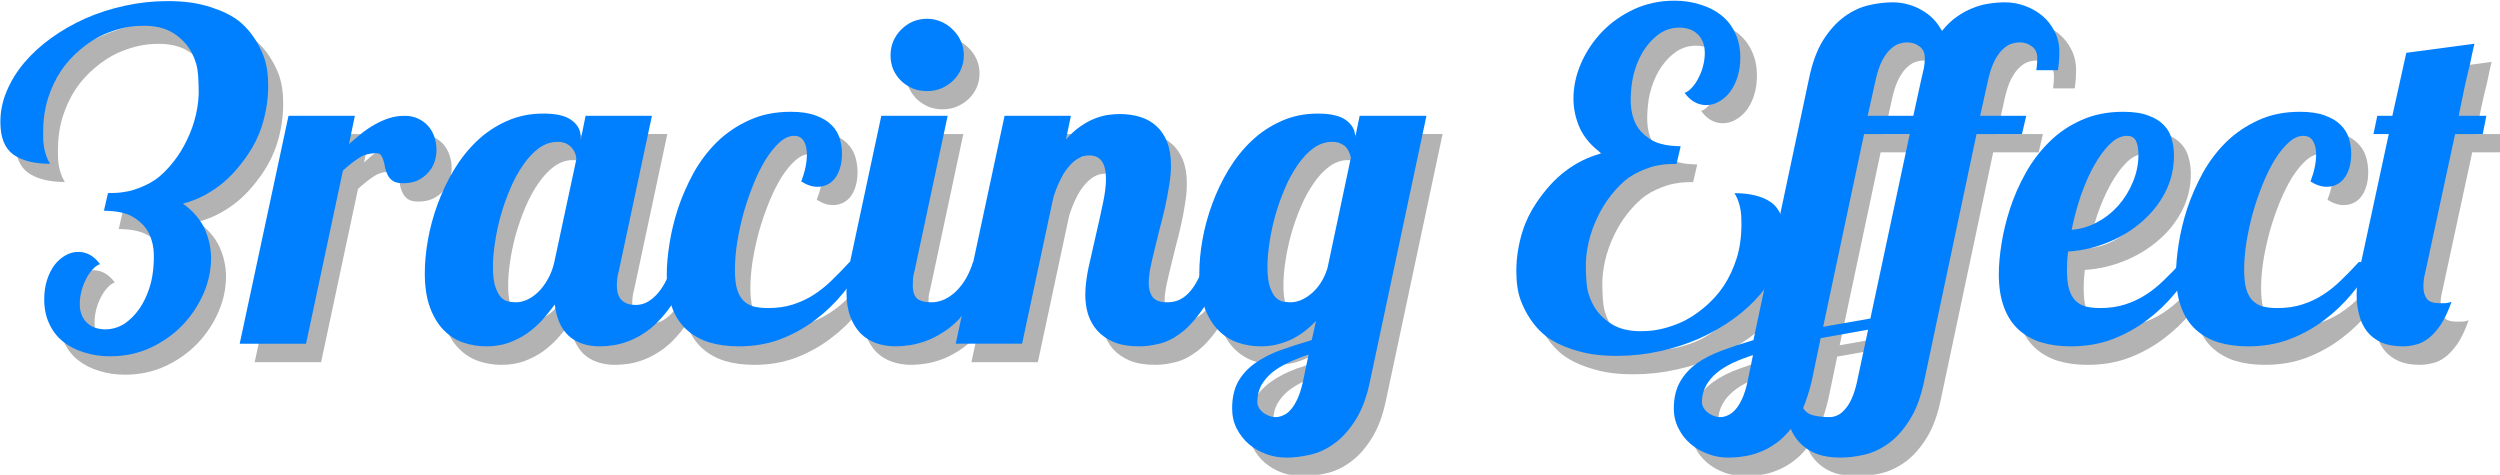 <?xml version="1.0" encoding="UTF-8" standalone="no"?>
<!-- Created with Inkscape (http://www.inkscape.org/) -->

<svg
   xmlns:dc="http://purl.org/dc/elements/1.1/"
   xmlns:cc="http://creativecommons.org/ns#"
   xmlns:rdf="http://www.w3.org/1999/02/22-rdf-syntax-ns#"
   xmlns:svg="http://www.w3.org/2000/svg"
   xmlns="http://www.w3.org/2000/svg"
   xmlns:sodipodi="http://sodipodi.sourceforge.net/DTD/sodipodi-0.dtd"
   xmlns:inkscape="http://www.inkscape.org/namespaces/inkscape"
   width="179"
   height="34"
   viewBox="0 0 179 34"
   id="svg2"
   version="1.1"
   inkscape:version="0.91 r13725"
   sodipodi:docname="BracingEffect Title.svg"
   inkscape:export-filename="/Users/ratface/Sites/bracingeffect.github.io/images/bracingeffect-logo.png"
   inkscape:export-xdpi="90"
   inkscape:export-ydpi="90">
  <sodipodi:namedview
     id="base"
     pagecolor="#c4c4c4"
     bordercolor="#666666"
     borderopacity="1.0"
     inkscape:pageopacity="0"
     inkscape:pageshadow="2"
     inkscape:zoom="4.0000001"
     inkscape:cx="87.567029"
     inkscape:cy="18.421493"
     inkscape:document-units="px"
     inkscape:current-layer="g4549"
     showgrid="false"
     units="px"
     showguides="true"
     inkscape:guide-bbox="true"
     inkscape:window-width="1440"
     inkscape:window-height="851"
     inkscape:window-x="0"
     inkscape:window-y="1"
     inkscape:window-maximized="1"
     objecttolerance="5"
     guidetolerance="5"
     inkscape:snap-bbox="true"
     inkscape:object-paths="true"
     inkscape:snap-intersection-paths="false"
     inkscape:object-nodes="true"
     inkscape:snap-smooth-nodes="true"
     inkscape:snap-midpoints="false"
     inkscape:snap-object-midpoints="true"
     inkscape:snap-center="true"
     inkscape:snap-bbox-midpoints="true"
     inkscape:snap-bbox-edge-midpoints="false"
     inkscape:bbox-nodes="true"
     inkscape:bbox-paths="false"
     inkscape:snap-nodes="true" />
  <defs
     id="defs4">
    <inkscape:path-effect
       crossing_points_vector="102.127 | -34.32 | 0 | 0 | 1 | 2 | 2.718 | 5.19 | 1 | 101.767 | -32.828 | 0 | 0 | 0 | 5 | 2.524 | 21.693 | 1 | 100.727 | -33.379 | 0 | 0 | 3 | 6 | 5.301 | 24.342 | 1 | 100.004 | -31.618 | 0 | 0 | 4 | 7 | 21.531 | 24.492 | 1 | 122.547 | -40.06 | 0 | 0 | 8 | 11 | 27.328 | 31.643 | 1 | 121.85 | -41.438 | 0 | 0 | 9 | 12 | 27.586 | 35.553 | 1 | 121.507 | -39.618 | 0 | 0 | 10 | 15 | 31.576 | 38.805 | 1 | 120.775 | -40.907 | 0 | 0 | 13 | 14 | 35.664 | 38.531 | 1"
       switcher_size="15"
       add_other_stroke_width="true"
       add_stroke_width="true"
       prop_to_stroke_width="true"
       interruption_width="3"
       is_visible="true"
       id="path-effect4419"
       effect="knot" />
  </defs>
  <g
     transform="translate(0,-96)"
     style="display:inline;opacity:1"
     inkscape:label="Title"
     id="layer7"
     inkscape:groupmode="layer">
    <g
       id="g4549">
      <g
         id="g4286"
         transform="matrix(1.063,0,0,1.063,-0.813,-8.125)">
        <g
           transform="matrix(5.201,0,1.709,5.201,1078.6,1090.764)"
           id="g4224"
           style="fill:#ffff00">
          <g
             id="g4226"
             style="font-style:normal;font-variant:normal;font-weight:normal;font-stretch:normal;font-size:62.5px;line-height:90%;font-family:'Loki Cola';-inkscape-font-specification:'Loki Cola';text-align:start;writing-mode:lr-tb;text-anchor:start;opacity:1;fill:#ffff00;fill-opacity:1;fill-rule:nonzero;stroke:none;stroke-width:9;stroke-linecap:round;stroke-linejoin:miter;stroke-miterlimit:4;stroke-dasharray:none;stroke-dashoffset:0;stroke-opacity:1"
             transform="translate(0.694,-196.336)" />
          <g
             transform="matrix(-0.734,1.129,0.634,1.039,154.71,-256.621)"
             style="font-style:normal;font-variant:normal;font-weight:normal;font-stretch:normal;font-size:62.5px;line-height:90%;font-family:'Loki Cola';-inkscape-font-specification:'Loki Cola';text-align:start;writing-mode:lr-tb;text-anchor:start;opacity:1;fill:#ffff00;fill-opacity:1;fill-rule:nonzero;stroke:none;stroke-width:9;stroke-linecap:round;stroke-linejoin:miter;stroke-miterlimit:4;stroke-dasharray:none;stroke-dashoffset:0;stroke-opacity:1"
             id="g4228" />
        </g>
        <g
           transform="matrix(-1.49,0,0,-1.49,231.609,-277.999)"
           id="g4381">
          <g
             id="g4383"
             style="font-style:normal;font-variant:normal;font-weight:normal;font-stretch:normal;font-size:62.5px;line-height:90%;font-family:'Loki Cola';-inkscape-font-specification:'Loki Cola';text-align:start;writing-mode:lr-tb;text-anchor:start;opacity:1;fill:#ffffff;fill-opacity:1;fill-rule:nonzero;stroke:none;stroke-width:9;stroke-linecap:round;stroke-linejoin:miter;stroke-miterlimit:4;stroke-dasharray:none;stroke-dashoffset:0;stroke-opacity:1"
             transform="translate(0.694,-196.336)" />
          <g
             transform="matrix(-0.734,1.129,0.634,1.039,154.71,-256.621)"
             style="font-style:normal;font-variant:normal;font-weight:normal;font-stretch:normal;font-size:62.5px;line-height:90%;font-family:'Loki Cola';-inkscape-font-specification:'Loki Cola';text-align:start;writing-mode:lr-tb;text-anchor:start;opacity:1;fill:#ffffff;fill-opacity:1;fill-rule:nonzero;stroke:none;stroke-width:9;stroke-linecap:round;stroke-linejoin:miter;stroke-miterlimit:4;stroke-dasharray:none;stroke-dashoffset:0;stroke-opacity:1"
             id="g4387">
            <path
               inkscape:original-d="m 121.25698,-38.079387 c -1.40045,4.006677 -5.50377,7.194154 -8.94906,8.417792 c -3.48012,1.23601 -7.32285,2.130248 -9.15233,0.159004 c -1.69498,-1.826325 -2.23952,-4.137205 0.64764,-7.304024 c 0.9118,-1.000117 1.83447,-1.615451 1.94538,-1.49531 c 0.21311,0.230842 -0.46796,1.08835 -1.37136,2.020527 c -3.75779,3.877484 -8.793054,5.431148 -11.613336,5.723851 c -2.452589,0.254542 -4.557353,-0.43639 -5.925067,-2.062107 c -1.682534,-1.999923 -0.104749,-6.15396 2.014306,-9.253333 c 4.59854,-6.725919 11.148277,-11.999811 17.527307,-14.771321 c 4.7877,-2.080121 9.7866,-3.688134 13.88844,-3.02468 c 1.47352,0.238335 3.11592,1.452054 1.93489,3.753728 c -1.7568,3.423783 -5.2801,5.465075 -8.17524,6.83314 c -5.86861,2.773141 -11.41623,2.592241 -15.72947,0.5265 c -1.073341,-0.514056 1.106419,1.960219 1.6701,2.265636 c 5.26945,2.85513 14.76879,-0.04086 21.06342,-6.882246 c 1.60553,-1.744993 2.63985,-4.074016 2.05012,-5.708093 c -1.15098,-3.189261 -4.95908,-3.311036 -8.44143,-2.616656 c -4.89905,0.97687 -10.23619,3.710147 -15.040074,7.589007 c -4.252639,3.433762 -8.304284,7.638318 -11.585928,12.28244 c -2.708958,3.833668 -4.617159,8.816327 -3.01874,11.728312 c 1.651397,3.008499 5.967799,2.395657 9.774065,0.926329 c 2.732041,-1.054645 6.914317,-3.203973 10.215277,-6.702999 c 1.283,-1.359978 2.69373,-3.187539 2.045,-3.874052 c -0.40999,-0.43387 -1.94287,0.634349 -3.25902,2.011564 c -3.817943,3.995076 -5.323012,8.40707 -2.94592,10.911884 c 1.05128,1.107758 2.74689,1.47887 4.52966,1.246431 c 5.54926,-0.723517 12.61959,-5.269306 16.23764,-11.623978 c 2.27303,-3.992299 0.12996,-5.034307 -2.40201,-5.393401 c -0.95568,-0.135537 -1.94062,-0.101111 -2.89442,0.05221 c -0.67323,0.10822 -1.97211,0.611292 -2.82743,1.251621 c -0.85532,0.640328 -1.35692,1.550476 -0.15356,2.030589 c 3.90976,1.559901 9.91184,-0.445938 14.57694,-4.447479 c 2.74999,-2.358834 5.72523,-5.181821 6.23225,-9.016373 c 0.26686,-2.018238 -0.33585,-0.162197 -0.89271,0.697482 c -1.39664,2.156152 -3.07332,4.150681 -4.98781,5.870104 c -4.15177,3.72874 -8.08767,5.540473 -10.06254,5.981805 c -1.20235,0.268692 -5.14458,0.669674 -3.37837,-0.824304 c 0.32445,-0.274443 1.42941,-0.602753 2.64523,-0.670893 c 2.30531,-0.129199 4.90565,0.251395 3.80816,3.391293 z"
               inkscape:path-effect="#path-effect4419"
               sodipodi:nodetypes="ssssssssssssssssssssssssssssssssssssssss"
               inkscape:connector-curvature="0"
               id="path4389"
               d=""
               style="font-style:normal;font-variant:normal;font-weight:normal;font-stretch:normal;font-family:'Pinyon Script';-inkscape-font-specification:'Pinyon Script'" />
          </g>
        </g>
        <g
           transform="matrix(5.201,0,1.662,5.201,253.303,660.477)"
           id="g4192">
          <g
             id="g4194"
             style="font-style:normal;font-variant:normal;font-weight:normal;font-stretch:normal;font-size:62.5px;line-height:90%;font-family:'Loki Cola';-inkscape-font-specification:'Loki Cola';text-align:start;writing-mode:lr-tb;text-anchor:start;opacity:1;fill:#ffffff;fill-opacity:1;fill-rule:nonzero;stroke:none;stroke-width:9;stroke-linecap:round;stroke-linejoin:miter;stroke-miterlimit:4;stroke-dasharray:none;stroke-dashoffset:0;stroke-opacity:1"
             transform="translate(0.694,-196.336)" />
          <g
             transform="matrix(-0.734,1.129,0.634,1.039,154.71,-256.621)"
             style="font-style:normal;font-variant:normal;font-weight:normal;font-stretch:normal;font-size:62.5px;line-height:90%;font-family:'Loki Cola';-inkscape-font-specification:'Loki Cola';text-align:start;writing-mode:lr-tb;text-anchor:start;opacity:1;fill:#ffffff;fill-opacity:1;fill-rule:nonzero;stroke:none;stroke-width:9;stroke-linecap:round;stroke-linejoin:miter;stroke-miterlimit:4;stroke-dasharray:none;stroke-dashoffset:0;stroke-opacity:1"
             id="g4196" />
        </g>
        <g
           transform="matrix(5.038,0,1.655,5.038,1047.874,1060.74)"
           id="g4564"
           style="fill:#000000;fill-opacity:0.502">
          <g
             id="g4566"
             style="font-style:normal;font-variant:normal;font-weight:normal;font-stretch:normal;font-size:62.5px;line-height:90%;font-family:'Loki Cola';-inkscape-font-specification:'Loki Cola';text-align:start;writing-mode:lr-tb;text-anchor:start;opacity:1;fill:#000000;fill-opacity:0.502;fill-rule:nonzero;stroke:none;stroke-width:9;stroke-linecap:round;stroke-linejoin:miter;stroke-miterlimit:4;stroke-dasharray:none;stroke-dashoffset:0;stroke-opacity:1"
             transform="translate(0.694,-196.336)" />
          <g
             transform="matrix(-0.734,1.129,0.634,1.039,154.71,-256.621)"
             style="font-style:normal;font-variant:normal;font-weight:normal;font-stretch:normal;font-size:62.5px;line-height:90%;font-family:'Loki Cola';-inkscape-font-specification:'Loki Cola';text-align:start;writing-mode:lr-tb;text-anchor:start;opacity:1;fill:#000000;fill-opacity:0.502;fill-rule:nonzero;stroke:none;stroke-width:9;stroke-linecap:round;stroke-linejoin:miter;stroke-miterlimit:4;stroke-dasharray:none;stroke-dashoffset:0;stroke-opacity:1"
             id="g4568" />
        </g>
        <g
           transform="matrix(-1.443,0,0,-1.443,227.351,-265.249)"
           id="g4570"
           style="fill:#000000;fill-opacity:0.502">
          <g
             id="g4572"
             style="font-style:normal;font-variant:normal;font-weight:normal;font-stretch:normal;font-size:62.5px;line-height:90%;font-family:'Loki Cola';-inkscape-font-specification:'Loki Cola';text-align:start;writing-mode:lr-tb;text-anchor:start;opacity:1;fill:#000000;fill-opacity:0.502;fill-rule:nonzero;stroke:none;stroke-width:9;stroke-linecap:round;stroke-linejoin:miter;stroke-miterlimit:4;stroke-dasharray:none;stroke-dashoffset:0;stroke-opacity:1"
             transform="translate(0.694,-196.336)" />
          <g
             transform="matrix(-0.734,1.129,0.634,1.039,154.71,-256.621)"
             style="font-style:normal;font-variant:normal;font-weight:normal;font-stretch:normal;font-size:62.5px;line-height:90%;font-family:'Loki Cola';-inkscape-font-specification:'Loki Cola';text-align:start;writing-mode:lr-tb;text-anchor:start;opacity:1;fill:#000000;fill-opacity:0.502;fill-rule:nonzero;stroke:none;stroke-width:9;stroke-linecap:round;stroke-linejoin:miter;stroke-miterlimit:4;stroke-dasharray:none;stroke-dashoffset:0;stroke-opacity:1"
             id="g4574">
            <path
               inkscape:original-d="m 121.25698,-38.079387 c -1.40045,4.006677 -5.50377,7.194154 -8.94906,8.417792 c -3.48012,1.23601 -7.32285,2.130248 -9.15233,0.159004 c -1.69498,-1.826325 -2.23952,-4.137205 0.64764,-7.304024 c 0.9118,-1.000117 1.83447,-1.615451 1.94538,-1.49531 c 0.21311,0.230842 -0.46796,1.08835 -1.37136,2.020527 c -3.75779,3.877484 -8.793054,5.431148 -11.613336,5.723851 c -2.452589,0.254542 -4.557353,-0.43639 -5.925067,-2.062107 c -1.682534,-1.999923 -0.104749,-6.15396 2.014306,-9.253333 c 4.59854,-6.725919 11.148277,-11.999811 17.527307,-14.771321 c 4.7877,-2.080121 9.7866,-3.688134 13.88844,-3.02468 c 1.47352,0.238335 3.11592,1.452054 1.93489,3.753728 c -1.7568,3.423783 -5.2801,5.465075 -8.17524,6.83314 c -5.86861,2.773141 -11.41623,2.592241 -15.72947,0.5265 c -1.073341,-0.514056 1.106419,1.960219 1.6701,2.265636 c 5.26945,2.85513 14.76879,-0.04086 21.06342,-6.882246 c 1.60553,-1.744993 2.63985,-4.074016 2.05012,-5.708093 c -1.15098,-3.189261 -4.95908,-3.311036 -8.44143,-2.616656 c -4.89905,0.97687 -10.23619,3.710147 -15.040074,7.589007 c -4.252639,3.433762 -8.304284,7.638318 -11.585928,12.28244 c -2.708958,3.833668 -4.617159,8.816327 -3.01874,11.728312 c 1.651397,3.008499 5.967799,2.395657 9.774065,0.926329 c 2.732041,-1.054645 6.914317,-3.203973 10.215277,-6.702999 c 1.283,-1.359978 2.69373,-3.187539 2.045,-3.874052 c -0.40999,-0.43387 -1.94287,0.634349 -3.25902,2.011564 c -3.817943,3.995076 -5.323012,8.40707 -2.94592,10.911884 c 1.05128,1.107758 2.74689,1.47887 4.52966,1.246431 c 5.54926,-0.723517 12.61959,-5.269306 16.23764,-11.623978 c 2.27303,-3.992299 0.12996,-5.034307 -2.40201,-5.393401 c -0.95568,-0.135537 -1.94062,-0.101111 -2.89442,0.05221 c -0.67323,0.10822 -1.97211,0.611292 -2.82743,1.251621 c -0.85532,0.640328 -1.35692,1.550476 -0.15356,2.030589 c 3.90976,1.559901 9.91184,-0.445938 14.57694,-4.447479 c 2.74999,-2.358834 5.72523,-5.181821 6.23225,-9.016373 c 0.26686,-2.018238 -0.33585,-0.162197 -0.89271,0.697482 c -1.39664,2.156152 -3.07332,4.150681 -4.98781,5.870104 c -4.15177,3.72874 -8.08767,5.540473 -10.06254,5.981805 c -1.20235,0.268692 -5.14458,0.669674 -3.37837,-0.824304 c 0.32445,-0.274443 1.42941,-0.602753 2.64523,-0.670893 c 2.30531,-0.129199 4.90565,0.251395 3.80816,3.391293 z"
               inkscape:path-effect="#path-effect4419"
               sodipodi:nodetypes="ssssssssssssssssssssssssssssssssssssssss"
               inkscape:connector-curvature="0"
               id="path4576"
               d=""
               style="font-style:normal;font-variant:normal;font-weight:normal;font-stretch:normal;font-family:'Pinyon Script';-inkscape-font-specification:'Pinyon Script';fill:#000000;fill-opacity:0.502" />
          </g>
        </g>
        <g
           transform="matrix(5.038,0,1.61,5.038,248.367,643.899)"
           id="g4578"
           style="fill:#000000;fill-opacity:0.502">
          <g
             id="g4580"
             style="font-style:normal;font-variant:normal;font-weight:normal;font-stretch:normal;font-size:62.5px;line-height:90%;font-family:'Loki Cola';-inkscape-font-specification:'Loki Cola';text-align:start;writing-mode:lr-tb;text-anchor:start;opacity:1;fill:#000000;fill-opacity:0.502;fill-rule:nonzero;stroke:none;stroke-width:9;stroke-linecap:round;stroke-linejoin:miter;stroke-miterlimit:4;stroke-dasharray:none;stroke-dashoffset:0;stroke-opacity:1"
             transform="translate(0.694,-196.336)" />
          <g
             transform="matrix(-0.734,1.129,0.634,1.039,154.71,-256.621)"
             style="font-style:normal;font-variant:normal;font-weight:normal;font-stretch:normal;font-size:62.5px;line-height:90%;font-family:'Loki Cola';-inkscape-font-specification:'Loki Cola';text-align:start;writing-mode:lr-tb;text-anchor:start;opacity:1;fill:#000000;fill-opacity:0.502;fill-rule:nonzero;stroke:none;stroke-width:9;stroke-linecap:round;stroke-linejoin:miter;stroke-miterlimit:4;stroke-dasharray:none;stroke-dashoffset:0;stroke-opacity:1"
             id="g4582" />
        </g>
        <g
           transform="matrix(5.038,0,1.655,5.038,1044.894,1057.76)"
           id="g4521"
           style="fill:#ffffff">
          <g
             id="g4524"
             style="font-style:normal;font-variant:normal;font-weight:normal;font-stretch:normal;font-size:62.5px;line-height:90%;font-family:'Loki Cola';-inkscape-font-specification:'Loki Cola';text-align:start;writing-mode:lr-tb;text-anchor:start;opacity:1;fill:#ffffff;fill-opacity:1;fill-rule:nonzero;stroke:none;stroke-width:9;stroke-linecap:round;stroke-linejoin:miter;stroke-miterlimit:4;stroke-dasharray:none;stroke-dashoffset:0;stroke-opacity:1"
             transform="translate(0.694,-196.336)" />
          <g
             transform="matrix(-0.734,1.129,0.634,1.039,154.71,-256.621)"
             style="font-style:normal;font-variant:normal;font-weight:normal;font-stretch:normal;font-size:62.5px;line-height:90%;font-family:'Loki Cola';-inkscape-font-specification:'Loki Cola';text-align:start;writing-mode:lr-tb;text-anchor:start;opacity:1;fill:#ffffff;fill-opacity:1;fill-rule:nonzero;stroke:none;stroke-width:9;stroke-linecap:round;stroke-linejoin:miter;stroke-miterlimit:4;stroke-dasharray:none;stroke-dashoffset:0;stroke-opacity:1"
             id="g4526" />
        </g>
        <g
           transform="matrix(-1.443,0,0,-1.443,224.371,-268.229)"
           id="g4528"
           style="fill:#ffffff">
          <g
             id="g4530"
             style="font-style:normal;font-variant:normal;font-weight:normal;font-stretch:normal;font-size:62.5px;line-height:90%;font-family:'Loki Cola';-inkscape-font-specification:'Loki Cola';text-align:start;writing-mode:lr-tb;text-anchor:start;opacity:1;fill:#ffffff;fill-opacity:1;fill-rule:nonzero;stroke:none;stroke-width:9;stroke-linecap:round;stroke-linejoin:miter;stroke-miterlimit:4;stroke-dasharray:none;stroke-dashoffset:0;stroke-opacity:1"
             transform="translate(0.694,-196.336)" />
          <g
             transform="matrix(-0.734,1.129,0.634,1.039,154.71,-256.621)"
             style="font-style:normal;font-variant:normal;font-weight:normal;font-stretch:normal;font-size:62.5px;line-height:90%;font-family:'Loki Cola';-inkscape-font-specification:'Loki Cola';text-align:start;writing-mode:lr-tb;text-anchor:start;opacity:1;fill:#ffffff;fill-opacity:1;fill-rule:nonzero;stroke:none;stroke-width:9;stroke-linecap:round;stroke-linejoin:miter;stroke-miterlimit:4;stroke-dasharray:none;stroke-dashoffset:0;stroke-opacity:1"
             id="g4532">
            <path
               inkscape:original-d="m 121.25698,-38.079387 c -1.40045,4.006677 -5.50377,7.194154 -8.94906,8.417792 c -3.48012,1.23601 -7.32285,2.130248 -9.15233,0.159004 c -1.69498,-1.826325 -2.23952,-4.137205 0.64764,-7.304024 c 0.9118,-1.000117 1.83447,-1.615451 1.94538,-1.49531 c 0.21311,0.230842 -0.46796,1.08835 -1.37136,2.020527 c -3.75779,3.877484 -8.793054,5.431148 -11.613336,5.723851 c -2.452589,0.254542 -4.557353,-0.43639 -5.925067,-2.062107 c -1.682534,-1.999923 -0.104749,-6.15396 2.014306,-9.253333 c 4.59854,-6.725919 11.148277,-11.999811 17.527307,-14.771321 c 4.7877,-2.080121 9.7866,-3.688134 13.88844,-3.02468 c 1.47352,0.238335 3.11592,1.452054 1.93489,3.753728 c -1.7568,3.423783 -5.2801,5.465075 -8.17524,6.83314 c -5.86861,2.773141 -11.41623,2.592241 -15.72947,0.5265 c -1.073341,-0.514056 1.106419,1.960219 1.6701,2.265636 c 5.26945,2.85513 14.76879,-0.04086 21.06342,-6.882246 c 1.60553,-1.744993 2.63985,-4.074016 2.05012,-5.708093 c -1.15098,-3.189261 -4.95908,-3.311036 -8.44143,-2.616656 c -4.89905,0.97687 -10.23619,3.710147 -15.040074,7.589007 c -4.252639,3.433762 -8.304284,7.638318 -11.585928,12.28244 c -2.708958,3.833668 -4.617159,8.816327 -3.01874,11.728312 c 1.651397,3.008499 5.967799,2.395657 9.774065,0.926329 c 2.732041,-1.054645 6.914317,-3.203973 10.215277,-6.702999 c 1.283,-1.359978 2.69373,-3.187539 2.045,-3.874052 c -0.40999,-0.43387 -1.94287,0.634349 -3.25902,2.011564 c -3.817943,3.995076 -5.323012,8.40707 -2.94592,10.911884 c 1.05128,1.107758 2.74689,1.47887 4.52966,1.246431 c 5.54926,-0.723517 12.61959,-5.269306 16.23764,-11.623978 c 2.27303,-3.992299 0.12996,-5.034307 -2.40201,-5.393401 c -0.95568,-0.135537 -1.94062,-0.101111 -2.89442,0.05221 c -0.67323,0.10822 -1.97211,0.611292 -2.82743,1.251621 c -0.85532,0.640328 -1.35692,1.550476 -0.15356,2.030589 c 3.90976,1.559901 9.91184,-0.445938 14.57694,-4.447479 c 2.74999,-2.358834 5.72523,-5.181821 6.23225,-9.016373 c 0.26686,-2.018238 -0.33585,-0.162197 -0.89271,0.697482 c -1.39664,2.156152 -3.07332,4.150681 -4.98781,5.870104 c -4.15177,3.72874 -8.08767,5.540473 -10.06254,5.981805 c -1.20235,0.268692 -5.14458,0.669674 -3.37837,-0.824304 c 0.32445,-0.274443 1.42941,-0.602753 2.64523,-0.670893 c 2.30531,-0.129199 4.90565,0.251395 3.80816,3.391293 z"
               inkscape:path-effect="#path-effect4419"
               sodipodi:nodetypes="ssssssssssssssssssssssssssssssssssssssss"
               inkscape:connector-curvature="0"
               id="path4534"
               d=""
               style="font-style:normal;font-variant:normal;font-weight:normal;font-stretch:normal;font-family:'Pinyon Script';-inkscape-font-specification:'Pinyon Script';fill:#ffffff" />
          </g>
        </g>
        <g
           transform="matrix(5.038,0,1.61,5.038,245.387,640.919)"
           id="g4536"
           style="fill:#ffffff">
          <g
             id="g4538"
             style="font-style:normal;font-variant:normal;font-weight:normal;font-stretch:normal;font-size:62.5px;line-height:90%;font-family:'Loki Cola';-inkscape-font-specification:'Loki Cola';text-align:start;writing-mode:lr-tb;text-anchor:start;opacity:1;fill:#ffffff;fill-opacity:1;fill-rule:nonzero;stroke:none;stroke-width:9;stroke-linecap:round;stroke-linejoin:miter;stroke-miterlimit:4;stroke-dasharray:none;stroke-dashoffset:0;stroke-opacity:1"
             transform="translate(0.694,-196.336)" />
          <g
             transform="matrix(-0.734,1.129,0.634,1.039,154.71,-256.621)"
             style="font-style:normal;font-variant:normal;font-weight:normal;font-stretch:normal;font-size:62.5px;line-height:90%;font-family:'Loki Cola';-inkscape-font-specification:'Loki Cola';text-align:start;writing-mode:lr-tb;text-anchor:start;opacity:1;fill:#ffffff;fill-opacity:1;fill-rule:nonzero;stroke:none;stroke-width:9;stroke-linecap:round;stroke-linejoin:miter;stroke-miterlimit:4;stroke-dasharray:none;stroke-dashoffset:0;stroke-opacity:1"
             id="g4540" />
        </g>
        <g
           id="g4862"
           transform="matrix(0.281,0,0,0.281,0.789,93.509)">
          <path
             style="font-style:normal;font-variant:normal;font-weight:normal;font-stretch:normal;font-family:Lobster;-inkscape-font-specification:Lobster;opacity:0.3;fill:#000000;fill-opacity:1;stroke:none"
             d="m 373.684,100.195 c 2.042,1.825 4.669,2.997 7.284,3.844 c 3.368,1.091 6.457,1.496 10.522,1.496 c 3.489,0 6.905,-0.375 10.251,-1.123 c 3.309,-0.712 6.458,-1.724 9.444,-3.041 c 2.95,-1.317 5.682,-2.886 8.2,-4.702 c 2.482,-1.78 4.642,-3.757 6.477,-5.929 c 1.799,-2.136 3.2,-4.415 4.207,-6.836 c 1.007,-2.386 1.512,-4.842 1.512,-7.37 c 0,-3.703 -1.026,-6.3 -3.076,-7.795 c -2.086,-1.495 -5.115,-2.243 -8.856,-2.243 c 0,0 0.297,0.49 0.424,0.746 c 0.189,0.382 0.363,0.772 0.5,1.175 c 0.231,0.679 0.426,1.374 0.539,2.082 c 0.18,1.127 0.218,2.029 0.218,3.418 c 0,2.991 -0.379,5.715 -1.135,8.172 c -0.791,2.492 -1.834,4.717 -3.129,6.676 c -1.331,1.994 -2.909,3.677 -4.694,5.179 c -1.725,1.453 -3.642,2.736 -5.719,3.631 c -2.479,1.068 -5.16,1.823 -7.858,1.992 c -2.368,0.148 -4.862,0.006 -7.062,-0.875 c -1.814,-0.726 -3.432,-2.008 -4.694,-3.488 c -1.139,-1.335 -1.919,-2.986 -2.424,-4.66 c -0.555,-1.84 -0.536,-4.116 -0.61,-5.727 c -0.1,-2.178 0.172,-4.383 0.648,-6.512 c 0.469,-2.099 1.225,-4.145 2.157,-6.086 c 0.889,-1.852 1.961,-3.634 3.245,-5.242 c 1.266,-1.585 2.675,-3.106 4.341,-4.273 c 1.537,-1.076 3.305,-1.83 5.088,-2.428 c 1.065,-0.357 2.189,-0.538 3.305,-0.677 c 0.986,-0.122 2.974,-0.133 2.974,-0.133 l 0.49,-2.117 l 0.49,-2.114 c 0,0 -2.268,-0.058 -3.376,-0.276 c -1.125,-0.221 -2.276,-0.482 -3.277,-1.036 c -1.326,-0.734 -2.558,-1.732 -3.453,-2.947 c -0.785,-1.065 -1.256,-2.358 -1.558,-3.641 c -0.365,-1.554 -0.363,-3.185 -0.275,-4.778 c 0.107,-1.924 0.383,-3.862 0.969,-5.699 c 0.587,-1.842 1.394,-3.651 2.519,-5.228 c 0.969,-1.357 2.192,-2.636 3.559,-3.526 c 1.403,-0.89 2.933,-1.336 4.588,-1.336 c 0.755,0 1.493,0.107 2.213,0.321 c 0.755,0.214 1.402,0.569 1.942,1.067 c 0.576,0.463 1.043,1.086 1.402,1.87 c 0.36,0.783 0.539,1.728 0.539,2.832 c 0,0.961 -0.125,1.957 -0.377,2.989 c -0.252,1.033 -0.611,1.994 -1.078,2.884 c -0.432,0.89 -0.953,1.674 -1.565,2.351 c -0.576,0.677 -1.188,1.122 -1.836,1.336 c 1.439,1.958 3.166,2.937 5.18,2.937 c 1.115,0 2.158,-0.285 3.129,-0.854 c 1.007,-0.57 1.887,-1.354 2.643,-2.351 c 0.755,-1.033 1.351,-2.242 1.783,-3.631 c 0.432,-1.389 0.645,-2.903 0.645,-4.541 c 0,-2.243 -0.413,-4.217 -1.24,-5.926 c -0.791,-1.709 -1.905,-3.133 -3.344,-4.273 c -1.439,-1.139 -3.132,-1.994 -5.074,-2.564 c -1.907,-0.605 -3.955,-0.91 -6.149,-0.91 c -3.525,0 -6.782,0.697 -9.768,2.086 c -2.95,1.389 -5.502,3.201 -7.661,5.445 c -2.122,2.243 -3.795,4.773 -5.018,7.586 c -1.187,2.777 -1.78,5.572 -1.78,8.385 c 0,2.457 0.521,4.843 1.565,7.157 c 1.079,2.279 2.806,4.273 5.18,5.982 c -3.201,0.819 -6.07,2.305 -8.633,4.217 c -2.751,2.052 -5.03,4.742 -6.956,7.569 c -1.454,2.134 -2.614,4.496 -3.383,6.955 c -0.964,3.081 -1.492,6.338 -1.48,9.564 c 0.009,2.47 0.272,5.019 1.188,7.318 c 1.135,2.85 2.88,5.575 5.176,7.628 z"
             id="path4568"
             inkscape:connector-curvature="0"
             sodipodi:nodetypes="ssscccccsccssssccssssssssssssccccssssssscscccsscccsccsscscscccsccssscss" />
          <path
             sodipodi:nodetypes="ssscccccsccssssccssssssssssssccccssssssscscccsscccsccsscscscccsccssscss"
             inkscape:connector-curvature="0"
             id="path4564"
             d="M 61.434,25.746 C 59.393,23.921 56.766,22.749 54.151,21.902 c -3.368,-1.091 -6.457,-1.496 -10.522,-1.496 c -3.489,0 -6.905,0.375 -10.251,1.123 c -3.309,0.712 -6.458,1.724 -9.444,3.041 c -2.95,1.317 -5.682,2.886 -8.2,4.702 c -2.482,1.78 -4.642,3.757 -6.477,5.929 C 7.459,37.338 6.058,39.617 5.05,42.038 c -1.007,2.386 -1.512,4.842 -1.512,7.37 c 0,3.703 1.026,6.3 3.076,7.795 c 2.086,1.495 5.115,2.243 8.856,2.243 c 0,0 -0.297,-0.49 -0.424,-0.746 C 14.858,58.318 14.684,57.927 14.547,57.524 C 14.316,56.845 14.121,56.15 14.008,55.442 c -0.18,-1.127 -0.218,-2.029 -0.218,-3.418 c 0,-2.991 0.379,-5.715 1.135,-8.172 c 0.791,-2.492 1.834,-4.717 3.129,-6.676 c 1.331,-1.994 2.909,-3.677 4.694,-5.179 c 1.725,-1.453 3.642,-2.736 5.719,-3.631 c 2.479,-1.068 5.16,-1.823 7.858,-1.992 c 2.368,-0.148 4.862,-0.005 7.062,0.875 c 1.814,0.726 3.432,2.008 4.694,3.488 c 1.139,1.335 1.919,2.986 2.424,4.66 c 0.555,1.84 0.536,4.116 0.61,5.727 c 0.1,2.178 -0.173,4.383 -0.648,6.512 c -0.469,2.099 -1.225,4.145 -2.157,6.086 c -0.889,1.852 -1.961,3.634 -3.245,5.242 c -1.266,1.585 -2.675,3.106 -4.341,4.273 c -1.537,1.076 -3.305,1.83 -5.088,2.428 c -1.065,0.357 -2.189,0.538 -3.305,0.677 c -0.986,0.122 -2.974,0.132 -2.974,0.132 l -0.49,2.117 l -0.49,2.114 c 0,0 2.268,0.058 3.376,0.276 c 1.125,0.221 2.276,0.482 3.277,1.036 c 1.326,0.734 2.558,1.732 3.453,2.947 c 0.785,1.065 1.256,2.358 1.558,3.641 c 0.365,1.554 0.363,3.185 0.275,4.778 c -0.107,1.924 -0.383,3.862 -0.969,5.699 c -0.587,1.842 -1.394,3.651 -2.519,5.228 c -0.969,1.357 -2.192,2.636 -3.559,3.526 c -1.403,0.89 -2.933,1.336 -4.588,1.336 c -0.755,0 -1.493,-0.107 -2.213,-0.321 C 25.709,98.638 25.062,98.283 24.523,97.784 C 23.947,97.321 23.48,96.698 23.12,95.915 c -0.36,-0.783 -0.539,-1.728 -0.539,-2.832 c 0,-0.961 0.125,-1.957 0.377,-2.989 c 0.252,-1.033 0.611,-1.994 1.078,-2.884 c 0.432,-0.89 0.953,-1.674 1.565,-2.351 c 0.576,-0.677 1.188,-1.122 1.836,-1.336 c -1.439,-1.958 -3.166,-2.937 -5.18,-2.937 c -1.115,0 -2.158,0.285 -3.129,0.854 c -1.007,0.57 -1.887,1.354 -2.643,2.351 c -0.755,1.033 -1.351,2.242 -1.783,3.631 c -0.432,1.389 -0.645,2.903 -0.645,4.541 c 0,2.243 0.413,4.217 1.24,5.926 c 0.791,1.709 1.905,3.133 3.344,4.273 c 1.439,1.139 3.132,1.994 5.074,2.564 c 1.907,0.605 3.955,0.91 6.149,0.91 c 3.525,0 6.782,-0.697 9.768,-2.086 c 2.95,-1.389 5.502,-3.201 7.661,-5.445 c 2.122,-2.243 3.795,-4.773 5.018,-7.586 c 1.187,-2.777 1.78,-5.572 1.78,-8.385 c 0,-2.457 -0.521,-4.843 -1.565,-7.157 C 51.447,72.698 49.72,70.704 47.346,68.995 c 3.201,-0.819 6.07,-2.305 8.633,-4.217 c 2.751,-2.052 5.03,-4.742 6.956,-7.569 c 1.454,-2.134 2.614,-4.496 3.383,-6.955 c 0.964,-3.081 1.492,-6.338 1.48,-9.564 c -0.009,-2.47 -0.272,-5.019 -1.188,-7.318 C 65.476,30.524 63.731,27.799 61.434,25.746 Z"
             style="font-style:normal;font-variant:normal;font-weight:normal;font-stretch:normal;font-family:Lobster;-inkscape-font-specification:Lobster;opacity:0.3;fill:#000000;fill-opacity:1;stroke:none" />
          <g
             transform="matrix(2.034,0,0,2.013,4.648,-126.991)"
             style="font-style:normal;font-variant:normal;font-weight:normal;font-stretch:normal;font-size:54.331px;line-height:90%;font-family:'Luckiest Guy';-inkscape-font-specification:'Luckiest Guy';text-align:start;writing-mode:lr-tb;text-anchor:start;opacity:0.3;fill:#000000;fill-opacity:1;fill-rule:nonzero;stroke:#f0f0f0;stroke-width:9.942;stroke-miterlimit:4;stroke-dasharray:none;stroke-opacity:1"
             id="g4584">
            <path
               d="m 27.687,114.07 l 5.757,-27.165 l 7.826,0 l -0.69,3.369 q 0.716,-0.637 1.459,-1.247 q 0.743,-0.61 1.539,-1.061 q 0.822,-0.478 1.698,-0.769 q 0.875,-0.292 1.857,-0.292 q 0.929,0 1.618,0.345 q 0.716,0.345 1.194,0.902 q 0.478,0.557 0.716,1.3 q 0.239,0.743 0.239,1.539 q 0,0.716 -0.239,1.433 q -0.239,0.69 -0.743,1.247 q -0.478,0.557 -1.22,0.929 q -0.743,0.345 -1.724,0.345 q -0.769,0 -1.194,-0.265 q -0.398,-0.265 -0.61,-0.663 q -0.212,-0.398 -0.318,-0.849 q -0.08,-0.478 -0.186,-0.875 q -0.106,-0.398 -0.292,-0.663 q -0.159,-0.265 -0.557,-0.265 q -1.247,0 -2.096,0.584 q -0.849,0.557 -1.857,1.486 l -4.351,20.639 l -7.826,0 z"
               style="font-style:normal;font-variant:normal;font-weight:normal;font-stretch:normal;font-family:Lobster;-inkscape-font-specification:Lobster;fill:#000000;fill-opacity:1;stroke:none"
               id="path4586"
               inkscape:connector-curvature="0" />
            <path
               d="m 81.089,104.334 q -0.769,2.202 -1.671,3.82 q -0.902,1.618 -1.884,2.732 q -0.955,1.114 -1.963,1.804 q -1.008,0.69 -1.963,1.061 q -0.955,0.371 -1.83,0.504 q -0.875,0.133 -1.592,0.133 q -2.308,0 -3.687,-1.247 q -1.353,-1.273 -1.645,-3.741 q -0.663,0.928 -1.459,1.83 q -0.796,0.875 -1.777,1.592 q -0.982,0.69 -2.202,1.141 q -1.194,0.424 -2.653,0.424 q -1.406,0 -2.706,-0.451 q -1.3,-0.451 -2.308,-1.486 q -1.008,-1.035 -1.618,-2.706 q -0.61,-1.671 -0.61,-4.085 q 0,-1.857 0.371,-3.979 q 0.371,-2.122 1.141,-4.245 q 0.769,-2.122 1.91,-4.059 q 1.167,-1.963 2.706,-3.449 q 1.565,-1.512 3.528,-2.388 q 1.963,-0.902 4.324,-0.902 q 2.308,0 3.343,0.796 q 1.061,0.796 1.061,1.963 l 0,0.398 l 0.584,-2.892 l 7.826,0 l -3.9,18.464 q -0.133,0.451 -0.186,0.902 q -0.053,0.424 -0.053,0.849 q 0,2.335 2.228,2.335 q 0.796,0 1.459,-0.398 q 0.69,-0.424 1.247,-1.114 q 0.557,-0.69 0.982,-1.618 q 0.424,-0.955 0.716,-1.99 l 2.281,0 z M 67.4,92.078 q 0,-0.239 -0.106,-0.584 q -0.106,-0.371 -0.371,-0.69 Q 66.684,90.459 66.26,90.247 Q 65.835,90.008 65.172,90.008 q -1.141,0 -2.175,0.743 q -1.008,0.743 -1.857,1.99 q -0.849,1.22 -1.512,2.786 q -0.663,1.565 -1.141,3.236 q -0.451,1.645 -0.69,3.263 q -0.239,1.592 -0.239,2.865 q 0,1.565 0.292,2.414 q 0.292,0.849 0.69,1.273 q 0.424,0.398 0.902,0.478 q 0.478,0.08 0.849,0.08 q 0.61,0 1.273,-0.292 q 0.69,-0.318 1.3,-0.902 q 0.637,-0.61 1.141,-1.512 q 0.531,-0.902 0.796,-2.096 l 2.6,-12.256 z"
               style="font-style:normal;font-variant:normal;font-weight:normal;font-stretch:normal;font-family:Lobster;-inkscape-font-specification:Lobster;fill:#000000;fill-opacity:1;stroke:none"
               id="path4588"
               inkscape:connector-curvature="0" />
            <path
               d="m 101.49,104.334 q -1.141,1.91 -2.626,3.714 q -1.459,1.804 -3.316,3.21 q -1.83,1.406 -4.085,2.281 q -2.228,0.849 -4.908,0.849 q -1.937,0 -3.502,-0.478 q -1.565,-0.504 -2.679,-1.539 q -1.114,-1.035 -1.698,-2.653 q -0.61,-1.645 -0.61,-3.953 q 0,-1.565 0.318,-3.608 q 0.318,-2.069 1.008,-4.218 q 0.716,-2.149 1.83,-4.218 q 1.141,-2.069 2.759,-3.687 q 1.645,-1.618 3.794,-2.6 q 2.149,-1.008 4.908,-1.008 q 1.804,0 2.971,0.451 q 1.167,0.424 1.857,1.141 q 0.69,0.69 0.955,1.592 q 0.265,0.902 0.265,1.804 q 0,1.008 -0.239,1.751 q -0.212,0.716 -0.61,1.22 q -0.398,0.504 -0.929,0.743 q -0.531,0.239 -1.114,0.239 q -0.929,0 -1.91,-0.637 q 0.663,-1.751 0.663,-3.21 q 0,-1.008 -0.371,-1.618 q -0.371,-0.61 -1.141,-0.61 q -0.849,0 -1.698,0.769 q -0.849,0.769 -1.645,2.043 q -0.769,1.273 -1.433,2.918 q -0.663,1.645 -1.167,3.422 q -0.478,1.777 -0.769,3.555 q -0.265,1.751 -0.265,3.263 q 0,1.379 0.239,2.281 q 0.265,0.875 0.743,1.379 q 0.504,0.504 1.22,0.716 q 0.743,0.186 1.724,0.186 q 1.618,0 2.918,-0.424 q 1.326,-0.424 2.467,-1.167 q 1.141,-0.743 2.149,-1.751 q 1.035,-1.008 2.069,-2.149 l 1.857,0 z"
               style="font-style:normal;font-variant:normal;font-weight:normal;font-stretch:normal;font-family:Lobster;-inkscape-font-specification:Lobster;fill:#000000;fill-opacity:1;stroke:none"
               id="path4590"
               inkscape:connector-curvature="0" />
            <path
               d="m 113.109,79.689 q 0,0.902 -0.345,1.698 q -0.345,0.769 -0.955,1.353 q -0.584,0.557 -1.379,0.902 q -0.769,0.318 -1.671,0.318 q -0.902,0 -1.698,-0.318 q -0.769,-0.345 -1.353,-0.902 q -0.584,-0.584 -0.928,-1.353 q -0.318,-0.796 -0.318,-1.698 q 0,-0.902 0.318,-1.671 q 0.345,-0.796 0.928,-1.379 q 0.584,-0.61 1.353,-0.955 q 0.796,-0.345 1.698,-0.345 q 0.902,0 1.671,0.345 q 0.796,0.345 1.379,0.955 q 0.61,0.584 0.955,1.379 q 0.345,0.769 0.345,1.671 z m 3.369,24.645 q -0.769,2.202 -1.724,3.82 q -0.928,1.618 -1.963,2.732 q -1.008,1.114 -2.096,1.804 q -1.061,0.69 -2.069,1.061 q -1.008,0.371 -1.937,0.504 q -0.902,0.133 -1.618,0.133 q -1.22,0 -2.281,-0.371 q -1.061,-0.371 -1.857,-1.167 q -0.769,-0.796 -1.22,-2.016 q -0.451,-1.22 -0.451,-2.945 q 0,-0.743 0.106,-1.618 q 0.106,-0.902 0.318,-1.937 l 3.687,-17.429 l 7.826,0 l -3.9,18.464 q -0.133,0.451 -0.186,0.902 q -0.026,0.424 -0.026,0.849 q 0,1.141 0.531,1.592 q 0.531,0.424 1.671,0.424 q 0.796,0 1.539,-0.345 q 0.769,-0.371 1.406,-1.008 q 0.637,-0.637 1.141,-1.512 q 0.504,-0.902 0.822,-1.937 l 2.281,0 z"
               style="font-style:normal;font-variant:normal;font-weight:normal;font-stretch:normal;font-family:Lobster;-inkscape-font-specification:Lobster;fill:#000000;fill-opacity:1;stroke:none"
               id="path4592"
               inkscape:connector-curvature="0" />
            <path
               d="m 143.935,104.334 q -1.141,3.343 -2.467,5.332 q -1.3,1.99 -2.653,3.051 q -1.326,1.035 -2.626,1.353 q -1.273,0.318 -2.361,0.318 q -1.804,0 -3.024,-0.504 q -1.22,-0.531 -1.963,-1.379 q -0.743,-0.875 -1.088,-1.963 q -0.318,-1.114 -0.318,-2.281 q 0,-1.379 0.371,-3.21 q 0.398,-1.857 0.849,-3.794 q 0.451,-1.937 0.822,-3.741 q 0.398,-1.804 0.398,-3.104 q 0,-2.786 -1.963,-2.786 q -0.743,0 -1.379,0.398 q -0.637,0.398 -1.167,1.088 q -0.531,0.663 -0.955,1.592 q -0.424,0.902 -0.743,1.937 l -3.687,17.429 l -7.826,0 l 5.757,-27.165 l 7.826,0 l -0.584,2.812 q 0.875,-0.982 1.724,-1.565 q 0.875,-0.61 1.698,-0.929 q 0.822,-0.318 1.539,-0.424 q 0.743,-0.106 1.379,-0.106 q 1.3,0 2.414,0.345 q 1.114,0.345 1.91,1.088 q 0.822,0.743 1.273,1.91 q 0.451,1.167 0.451,2.786 q 0,1.088 -0.212,2.361 q -0.186,1.247 -0.478,2.573 q -0.292,1.3 -0.637,2.6 q -0.318,1.3 -0.61,2.494 q -0.292,1.194 -0.504,2.228 q -0.186,1.008 -0.186,1.777 q 0,1.008 0.451,1.645 q 0.478,0.637 1.724,0.637 q 0.875,0 1.539,-0.345 q 0.663,-0.345 1.194,-0.982 q 0.531,-0.637 0.955,-1.512 q 0.451,-0.902 0.875,-1.963 l 2.281,0 z"
               style="font-style:normal;font-variant:normal;font-weight:normal;font-stretch:normal;font-family:Lobster;-inkscape-font-specification:Lobster;fill:#000000;fill-opacity:1;stroke:none"
               id="path4594"
               inkscape:connector-curvature="0" />
            <path
               d="m 154.653,111.364 q -0.61,0.637 -1.3,1.194 q -0.69,0.531 -1.512,0.955 q -0.796,0.398 -1.724,0.637 q -0.928,0.239 -1.99,0.239 q -1.406,0 -2.706,-0.451 q -1.3,-0.451 -2.308,-1.486 q -1.008,-1.035 -1.618,-2.706 q -0.61,-1.671 -0.61,-4.085 q 0,-1.857 0.371,-3.979 q 0.371,-2.122 1.141,-4.245 q 0.769,-2.122 1.91,-4.059 q 1.167,-1.963 2.706,-3.449 q 1.565,-1.512 3.528,-2.388 q 1.963,-0.902 4.324,-0.902 q 2.308,0 3.343,0.796 q 1.061,0.796 1.061,1.963 l 0,0.106 l 0.531,-2.6 l 7.879,0 l -6.632,31.516 q -0.584,2.918 -1.724,4.722 q -1.114,1.804 -2.494,2.812 q -1.353,1.008 -2.865,1.353 q -1.486,0.345 -2.812,0.345 q -1.22,0 -2.388,-0.424 q -1.141,-0.424 -2.043,-1.194 q -0.875,-0.769 -1.433,-1.857 q -0.531,-1.061 -0.531,-2.388 q 0,-1.91 0.716,-3.21 q 0.743,-1.3 2.016,-2.202 q 1.273,-0.902 2.971,-1.539 q 1.724,-0.61 3.687,-1.194 l 0.504,-2.281 z m 4.112,-19.472 q -0.053,-0.265 -0.186,-0.584 q -0.106,-0.318 -0.345,-0.61 q -0.239,-0.292 -0.663,-0.478 q -0.398,-0.212 -1.035,-0.212 q -1.141,0 -2.175,0.743 q -1.008,0.743 -1.857,1.99 q -0.849,1.22 -1.512,2.786 q -0.663,1.565 -1.141,3.236 q -0.451,1.645 -0.69,3.263 q -0.239,1.592 -0.239,2.865 q 0,1.565 0.292,2.414 q 0.292,0.849 0.69,1.273 q 0.424,0.398 0.902,0.478 q 0.478,0.08 0.849,0.08 q 0.557,0 1.167,-0.239 q 0.637,-0.265 1.247,-0.769 q 0.61,-0.504 1.114,-1.273 q 0.504,-0.769 0.822,-1.804 l 2.759,-13.158 z m -4.987,23.478 q -1.273,0.424 -2.388,0.955 q -1.114,0.531 -1.937,1.194 q -0.796,0.69 -1.273,1.539 q -0.451,0.875 -0.451,1.963 q 0,0.318 0.159,0.637 q 0.159,0.318 0.451,0.557 q 0.292,0.265 0.69,0.424 q 0.398,0.186 0.875,0.186 q 0.424,0 0.875,-0.212 q 0.478,-0.186 0.902,-0.69 q 0.424,-0.478 0.796,-1.3 q 0.371,-0.822 0.637,-2.043 l 0.663,-3.21 z"
               style="font-style:normal;font-variant:normal;font-weight:normal;font-stretch:normal;font-family:Lobster;-inkscape-font-specification:Lobster;fill:#000000;fill-opacity:1;stroke:none"
               id="path4596"
               inkscape:connector-curvature="0" />
          </g>
          <g
             transform="matrix(2.034,0,0,2.013,10.44,-126.991)"
             style="font-style:normal;font-variant:normal;font-weight:normal;font-stretch:normal;font-size:54.331px;line-height:90%;font-family:'Luckiest Guy';-inkscape-font-specification:'Luckiest Guy';text-align:start;writing-mode:lr-tb;text-anchor:start;opacity:0.3;fill:#000000;fill-opacity:1;fill-rule:nonzero;stroke:#f0f0f0;stroke-width:9.942;stroke-miterlimit:4;stroke-dasharray:none;stroke-opacity:1"
             id="g4600">
            <path
               d="M 229.72,89.08 L 223.565,118.42 q -0.584,2.918 -1.724,4.722 q -1.114,1.804 -2.494,2.812 q -1.379,1.008 -2.865,1.353 q -1.486,0.345 -2.812,0.345 q -2.335,0 -3.767,-0.928 q -1.433,-0.902 -2.096,-2.494 q -0.796,1.035 -1.724,1.698 q -0.902,0.663 -1.857,1.035 q -0.955,0.398 -1.91,0.531 q -0.982,0.159 -1.884,0.159 q -1.22,0 -2.361,-0.424 q -1.167,-0.424 -2.069,-1.194 q -0.902,-0.769 -1.433,-1.857 q -0.557,-1.061 -0.557,-2.388 q 0,-1.884 0.743,-3.183 q 0.716,-1.273 1.99,-2.202 q 1.273,-0.902 2.998,-1.539 q 1.698,-0.637 3.661,-1.22 l 6.526,-31.038 q 0.584,-2.918 1.698,-4.722 q 1.141,-1.804 2.52,-2.812 q 1.379,-1.008 2.865,-1.353 q 1.486,-0.345 2.812,-0.345 q 0.902,0 1.777,0.239 q 0.902,0.239 1.645,0.69 q 0.769,0.424 1.379,1.061 q 0.61,0.637 1.008,1.433 q 0.822,-1.035 1.751,-1.698 q 0.929,-0.663 1.884,-1.035 q 0.955,-0.398 1.91,-0.531 q 0.982,-0.159 1.884,-0.159 q 1.22,0 2.361,0.424 q 1.167,0.424 2.069,1.194 q 0.902,0.769 1.433,1.857 q 0.557,1.061 0.557,2.388 q 0,1.273 -0.159,2.228 l -2.547,0 q 0.053,-0.451 0.08,-0.769 q 0.026,-0.318 0.026,-0.69 q 0,-0.929 -0.637,-1.379 q -0.61,-0.478 -1.433,-0.478 q -0.451,0 -0.955,0.159 q -0.504,0.159 -1.008,0.637 q -0.504,0.451 -0.955,1.3 q -0.451,0.849 -0.769,2.202 l -0.982,4.457 l 5.438,0 l -0.504,2.175 l -5.359,0 z m -7.879,0 l -5.385,0 l -4.828,22.974 l 5.571,-0.982 l 4.643,-21.992 z m -4.908,23.319 l -5.598,1.008 l -1.035,5.014 q -0.212,0.929 -0.478,1.777 q -0.265,0.849 -0.557,1.539 q 0.371,0.663 1.194,0.875 q 0.849,0.212 1.963,0.212 q 0.424,0 0.875,-0.212 q 0.451,-0.186 0.875,-0.69 q 0.451,-0.478 0.822,-1.3 q 0.371,-0.822 0.637,-2.043 l 1.3,-6.181 z m 6.261,-29.792 l 0.318,-1.406 q 0.053,-0.318 0.08,-0.584 q 0.026,-0.292 0.026,-0.61 q 0,-0.929 -0.637,-1.379 q -0.61,-0.478 -1.433,-0.478 q -0.451,0 -0.955,0.159 q -0.504,0.159 -1.008,0.637 q -0.504,0.451 -0.955,1.3 q -0.451,0.849 -0.769,2.202 l -0.982,4.457 l 5.385,0 l 0.929,-4.298 z m -19.843,32.816 q -1.273,0.424 -2.361,0.928 q -1.114,0.531 -1.91,1.194 q -0.822,0.69 -1.273,1.539 q -0.478,0.849 -0.478,1.937 q 0,0.318 0.159,0.637 q 0.159,0.318 0.451,0.557 q 0.292,0.265 0.69,0.424 q 0.398,0.186 0.875,0.186 q 0.424,0 0.875,-0.212 q 0.451,-0.186 0.902,-0.69 q 0.424,-0.478 0.796,-1.3 q 0.371,-0.822 0.637,-2.043 l 0.637,-3.157 z"
               style="font-style:normal;font-variant:normal;font-weight:normal;font-stretch:normal;font-family:Lobster;-inkscape-font-specification:Lobster;fill:#000000;fill-opacity:1;stroke:none"
               id="path4602"
               inkscape:connector-curvature="0" />
            <path
               d="m 255.771,104.334 q -1.141,1.91 -2.626,3.714 q -1.459,1.804 -3.316,3.21 q -1.83,1.406 -4.085,2.281 q -2.228,0.849 -4.908,0.849 q -1.937,0 -3.502,-0.478 q -1.565,-0.504 -2.679,-1.539 q -1.114,-1.035 -1.698,-2.653 q -0.61,-1.645 -0.61,-3.953 q 0,-1.565 0.318,-3.608 q 0.318,-2.043 1.008,-4.192 q 0.69,-2.149 1.83,-4.218 q 1.141,-2.069 2.759,-3.687 q 1.618,-1.645 3.794,-2.626 q 2.175,-1.008 4.961,-1.008 q 1.83,0 2.971,0.451 q 1.167,0.424 1.83,1.141 q 0.69,0.716 0.928,1.671 q 0.265,0.929 0.265,1.937 q 0,2.361 -1.035,4.404 q -1.035,2.016 -2.785,3.528 q -1.724,1.512 -3.979,2.441 q -2.255,0.928 -4.696,1.088 q -0.053,0.61 -0.106,1.167 q -0.026,0.531 -0.026,1.008 q 0,1.379 0.239,2.281 q 0.265,0.875 0.743,1.379 q 0.504,0.504 1.22,0.716 q 0.743,0.186 1.724,0.186 q 1.618,0 2.918,-0.424 q 1.326,-0.424 2.467,-1.167 q 1.141,-0.743 2.149,-1.751 q 1.035,-1.008 2.069,-2.149 l 1.857,0 z m -14.829,-3.847 q 1.539,-0.106 2.971,-0.875 q 1.433,-0.769 2.52,-1.99 q 1.088,-1.247 1.724,-2.812 q 0.663,-1.592 0.663,-3.29 q 0,-1.008 -0.292,-1.618 q -0.292,-0.61 -1.061,-0.61 q -1.035,0 -2.043,1.008 q -0.982,0.982 -1.857,2.573 q -0.875,1.592 -1.565,3.608 q -0.663,1.99 -1.061,4.006 z"
               style="font-style:normal;font-variant:normal;font-weight:normal;font-stretch:normal;font-family:Lobster;-inkscape-font-specification:Lobster;fill:#000000;fill-opacity:1;stroke:none"
               id="path4604"
               inkscape:connector-curvature="0" />
            <path
               d="m 276.675,104.334 q -1.141,1.91 -2.626,3.714 q -1.459,1.804 -3.316,3.21 q -1.83,1.406 -4.085,2.281 q -2.228,0.849 -4.908,0.849 q -1.937,0 -3.502,-0.478 q -1.565,-0.504 -2.679,-1.539 q -1.114,-1.035 -1.698,-2.653 q -0.61,-1.645 -0.61,-3.953 q 0,-1.565 0.318,-3.608 q 0.318,-2.069 1.008,-4.218 q 0.716,-2.149 1.83,-4.218 q 1.141,-2.069 2.759,-3.687 q 1.645,-1.618 3.794,-2.6 q 2.149,-1.008 4.908,-1.008 q 1.804,0 2.971,0.451 q 1.167,0.424 1.857,1.141 q 0.69,0.69 0.955,1.592 q 0.265,0.902 0.265,1.804 q 0,1.008 -0.239,1.751 q -0.212,0.716 -0.61,1.22 q -0.398,0.504 -0.928,0.743 q -0.531,0.239 -1.114,0.239 q -0.928,0 -1.91,-0.637 q 0.663,-1.751 0.663,-3.21 q 0,-1.008 -0.371,-1.618 q -0.371,-0.61 -1.141,-0.61 q -0.849,0 -1.698,0.769 q -0.849,0.769 -1.645,2.043 q -0.769,1.273 -1.433,2.918 q -0.663,1.645 -1.167,3.422 q -0.478,1.777 -0.769,3.555 q -0.265,1.751 -0.265,3.263 q 0,1.379 0.239,2.281 q 0.265,0.875 0.743,1.379 q 0.504,0.504 1.22,0.716 q 0.743,0.186 1.724,0.186 q 1.618,0 2.918,-0.424 q 1.326,-0.424 2.467,-1.167 q 1.141,-0.743 2.149,-1.751 q 1.035,-1.008 2.069,-2.149 l 1.857,0 z"
               style="font-style:normal;font-variant:normal;font-weight:normal;font-stretch:normal;font-family:Lobster;-inkscape-font-specification:Lobster;fill:#000000;fill-opacity:1;stroke:none"
               id="path4606"
               inkscape:connector-curvature="0" />
            <path
               d="m 278.347,89.08 l -1.804,0 l 0.451,-2.175 l 1.777,0 l 1.645,-7.508 l 8.038,-1.088 q -0.133,0.531 -0.265,1.167 q -0.133,0.61 -0.265,1.3 q -0.292,1.141 -0.637,2.732 q -0.318,1.565 -0.69,3.396 l 3.263,0 l -0.424,2.175 l -3.263,0 l -3.475,16.289 q -0.133,0.531 -0.212,1.035 q -0.053,0.478 -0.053,0.875 q 0,0.849 0.371,1.406 q 0.398,0.557 1.512,0.557 q 0.292,0 0.69,0 q 0.398,-0.026 0.743,-0.159 q -0.61,1.751 -1.326,2.812 q -0.716,1.035 -1.459,1.592 q -0.743,0.557 -1.512,0.716 q -0.743,0.186 -1.459,0.186 q -1.459,0 -2.494,-0.451 q -1.035,-0.478 -1.698,-1.3 q -0.637,-0.822 -0.928,-1.937 q -0.318,-1.141 -0.318,-2.441 q 0,-1.406 0.318,-2.892 l 3.475,-16.289 z"
               style="font-style:normal;font-variant:normal;font-weight:normal;font-stretch:normal;font-family:Lobster;-inkscape-font-specification:Lobster;fill:#000000;fill-opacity:1;stroke:none"
               id="path4608"
               inkscape:connector-curvature="0" />
          </g>
        </g>
        <g
           id="g4270">
          <g
             transform="matrix(0.571,0,0,0.565,1.101,56.653)"
             style="font-style:normal;font-variant:normal;font-weight:normal;font-stretch:normal;font-size:54.331px;line-height:90%;font-family:'Luckiest Guy';-inkscape-font-specification:'Luckiest Guy';text-align:start;writing-mode:lr-tb;text-anchor:start;opacity:1;fill:#0080ff;fill-opacity:1;fill-rule:nonzero;stroke:#f0f0f0;stroke-width:9.942;stroke-miterlimit:4;stroke-dasharray:none;stroke-opacity:1"
             id="g4542">
            <path
               d="m 27.687,114.07 l 5.757,-27.165 l 7.826,0 l -0.69,3.369 q 0.716,-0.637 1.459,-1.247 q 0.743,-0.61 1.539,-1.061 q 0.822,-0.478 1.698,-0.769 q 0.875,-0.292 1.857,-0.292 q 0.929,0 1.618,0.345 q 0.716,0.345 1.194,0.902 q 0.478,0.557 0.716,1.3 q 0.239,0.743 0.239,1.539 q 0,0.716 -0.239,1.433 q -0.239,0.69 -0.743,1.247 q -0.478,0.557 -1.22,0.929 q -0.743,0.345 -1.724,0.345 q -0.769,0 -1.194,-0.265 q -0.398,-0.265 -0.61,-0.663 q -0.212,-0.398 -0.318,-0.849 q -0.08,-0.478 -0.186,-0.875 q -0.106,-0.398 -0.292,-0.663 q -0.159,-0.265 -0.557,-0.265 q -1.247,0 -2.096,0.584 q -0.849,0.557 -1.857,1.486 l -4.351,20.639 l -7.826,0 z"
               style="font-style:normal;font-variant:normal;font-weight:normal;font-stretch:normal;font-family:Lobster;-inkscape-font-specification:Lobster;fill:#0080ff;fill-opacity:1;stroke:none"
               id="path4545"
               inkscape:connector-curvature="0" />
            <path
               d="m 81.089,104.334 q -0.769,2.202 -1.671,3.82 q -0.902,1.618 -1.884,2.732 q -0.955,1.114 -1.963,1.804 q -1.008,0.69 -1.963,1.061 q -0.955,0.371 -1.83,0.504 q -0.875,0.133 -1.592,0.133 q -2.308,0 -3.687,-1.247 q -1.353,-1.273 -1.645,-3.741 q -0.663,0.928 -1.459,1.83 q -0.796,0.875 -1.777,1.592 q -0.982,0.69 -2.202,1.141 q -1.194,0.424 -2.653,0.424 q -1.406,0 -2.706,-0.451 q -1.3,-0.451 -2.308,-1.486 q -1.008,-1.035 -1.618,-2.706 q -0.61,-1.671 -0.61,-4.085 q 0,-1.857 0.371,-3.979 q 0.371,-2.122 1.141,-4.245 q 0.769,-2.122 1.91,-4.059 q 1.167,-1.963 2.706,-3.449 q 1.565,-1.512 3.528,-2.388 q 1.963,-0.902 4.324,-0.902 q 2.308,0 3.343,0.796 q 1.061,0.796 1.061,1.963 l 0,0.398 l 0.584,-2.892 l 7.826,0 l -3.9,18.464 q -0.133,0.451 -0.186,0.902 q -0.053,0.424 -0.053,0.849 q 0,2.335 2.228,2.335 q 0.796,0 1.459,-0.398 q 0.69,-0.424 1.247,-1.114 q 0.557,-0.69 0.982,-1.618 q 0.424,-0.955 0.716,-1.99 l 2.281,0 z M 67.4,92.078 q 0,-0.239 -0.106,-0.584 q -0.106,-0.371 -0.371,-0.69 Q 66.684,90.459 66.26,90.247 Q 65.835,90.008 65.172,90.008 q -1.141,0 -2.175,0.743 q -1.008,0.743 -1.857,1.99 q -0.849,1.22 -1.512,2.786 q -0.663,1.565 -1.141,3.236 q -0.451,1.645 -0.69,3.263 q -0.239,1.592 -0.239,2.865 q 0,1.565 0.292,2.414 q 0.292,0.849 0.69,1.273 q 0.424,0.398 0.902,0.478 q 0.478,0.08 0.849,0.08 q 0.61,0 1.273,-0.292 q 0.69,-0.318 1.3,-0.902 q 0.637,-0.61 1.141,-1.512 q 0.531,-0.902 0.796,-2.096 l 2.6,-12.256 z"
               style="font-style:normal;font-variant:normal;font-weight:normal;font-stretch:normal;font-family:Lobster;-inkscape-font-specification:Lobster;fill:#0080ff;fill-opacity:1;stroke:none"
               id="path4547"
               inkscape:connector-curvature="0" />
            <path
               d="m 101.49,104.334 q -1.141,1.91 -2.626,3.714 q -1.459,1.804 -3.316,3.21 q -1.83,1.406 -4.085,2.281 q -2.228,0.849 -4.908,0.849 q -1.937,0 -3.502,-0.478 q -1.565,-0.504 -2.679,-1.539 q -1.114,-1.035 -1.698,-2.653 q -0.61,-1.645 -0.61,-3.953 q 0,-1.565 0.318,-3.608 q 0.318,-2.069 1.008,-4.218 q 0.716,-2.149 1.83,-4.218 q 1.141,-2.069 2.759,-3.687 q 1.645,-1.618 3.794,-2.6 q 2.149,-1.008 4.908,-1.008 q 1.804,0 2.971,0.451 q 1.167,0.424 1.857,1.141 q 0.69,0.69 0.955,1.592 q 0.265,0.902 0.265,1.804 q 0,1.008 -0.239,1.751 q -0.212,0.716 -0.61,1.22 q -0.398,0.504 -0.929,0.743 q -0.531,0.239 -1.114,0.239 q -0.929,0 -1.91,-0.637 q 0.663,-1.751 0.663,-3.21 q 0,-1.008 -0.371,-1.618 q -0.371,-0.61 -1.141,-0.61 q -0.849,0 -1.698,0.769 q -0.849,0.769 -1.645,2.043 q -0.769,1.273 -1.433,2.918 q -0.663,1.645 -1.167,3.422 q -0.478,1.777 -0.769,3.555 q -0.265,1.751 -0.265,3.263 q 0,1.379 0.239,2.281 q 0.265,0.875 0.743,1.379 q 0.504,0.504 1.22,0.716 q 0.743,0.186 1.724,0.186 q 1.618,0 2.918,-0.424 q 1.326,-0.424 2.467,-1.167 q 1.141,-0.743 2.149,-1.751 q 1.035,-1.008 2.069,-2.149 l 1.857,0 z"
               style="font-style:normal;font-variant:normal;font-weight:normal;font-stretch:normal;font-family:Lobster;-inkscape-font-specification:Lobster;fill:#0080ff;fill-opacity:1;stroke:none"
               id="path4549"
               inkscape:connector-curvature="0" />
            <path
               d="m 113.109,79.689 q 0,0.902 -0.345,1.698 q -0.345,0.769 -0.955,1.353 q -0.584,0.557 -1.379,0.902 q -0.769,0.318 -1.671,0.318 q -0.902,0 -1.698,-0.318 q -0.769,-0.345 -1.353,-0.902 q -0.584,-0.584 -0.928,-1.353 q -0.318,-0.796 -0.318,-1.698 q 0,-0.902 0.318,-1.671 q 0.345,-0.796 0.928,-1.379 q 0.584,-0.61 1.353,-0.955 q 0.796,-0.345 1.698,-0.345 q 0.902,0 1.671,0.345 q 0.796,0.345 1.379,0.955 q 0.61,0.584 0.955,1.379 q 0.345,0.769 0.345,1.671 z m 3.369,24.645 q -0.769,2.202 -1.724,3.82 q -0.928,1.618 -1.963,2.732 q -1.008,1.114 -2.096,1.804 q -1.061,0.69 -2.069,1.061 q -1.008,0.371 -1.937,0.504 q -0.902,0.133 -1.618,0.133 q -1.22,0 -2.281,-0.371 q -1.061,-0.371 -1.857,-1.167 q -0.769,-0.796 -1.22,-2.016 q -0.451,-1.22 -0.451,-2.945 q 0,-0.743 0.106,-1.618 q 0.106,-0.902 0.318,-1.937 l 3.687,-17.429 l 7.826,0 l -3.9,18.464 q -0.133,0.451 -0.186,0.902 q -0.026,0.424 -0.026,0.849 q 0,1.141 0.531,1.592 q 0.531,0.424 1.671,0.424 q 0.796,0 1.539,-0.345 q 0.769,-0.371 1.406,-1.008 q 0.637,-0.637 1.141,-1.512 q 0.504,-0.902 0.822,-1.937 l 2.281,0 z"
               style="font-style:normal;font-variant:normal;font-weight:normal;font-stretch:normal;font-family:Lobster;-inkscape-font-specification:Lobster;fill:#0080ff;fill-opacity:1;stroke:none"
               id="path4551"
               inkscape:connector-curvature="0" />
            <path
               d="m 143.935,104.334 q -1.141,3.343 -2.467,5.332 q -1.3,1.99 -2.653,3.051 q -1.326,1.035 -2.626,1.353 q -1.273,0.318 -2.361,0.318 q -1.804,0 -3.024,-0.504 q -1.22,-0.531 -1.963,-1.379 q -0.743,-0.875 -1.088,-1.963 q -0.318,-1.114 -0.318,-2.281 q 0,-1.379 0.371,-3.21 q 0.398,-1.857 0.849,-3.794 q 0.451,-1.937 0.822,-3.741 q 0.398,-1.804 0.398,-3.104 q 0,-2.786 -1.963,-2.786 q -0.743,0 -1.379,0.398 q -0.637,0.398 -1.167,1.088 q -0.531,0.663 -0.955,1.592 q -0.424,0.902 -0.743,1.937 l -3.687,17.429 l -7.826,0 l 5.757,-27.165 l 7.826,0 l -0.584,2.812 q 0.875,-0.982 1.724,-1.565 q 0.875,-0.61 1.698,-0.929 q 0.822,-0.318 1.539,-0.424 q 0.743,-0.106 1.379,-0.106 q 1.3,0 2.414,0.345 q 1.114,0.345 1.91,1.088 q 0.822,0.743 1.273,1.91 q 0.451,1.167 0.451,2.786 q 0,1.088 -0.212,2.361 q -0.186,1.247 -0.478,2.573 q -0.292,1.3 -0.637,2.6 q -0.318,1.3 -0.61,2.494 q -0.292,1.194 -0.504,2.228 q -0.186,1.008 -0.186,1.777 q 0,1.008 0.451,1.645 q 0.478,0.637 1.724,0.637 q 0.875,0 1.539,-0.345 q 0.663,-0.345 1.194,-0.982 q 0.531,-0.637 0.955,-1.512 q 0.451,-0.902 0.875,-1.963 l 2.281,0 z"
               style="font-style:normal;font-variant:normal;font-weight:normal;font-stretch:normal;font-family:Lobster;-inkscape-font-specification:Lobster;fill:#0080ff;fill-opacity:1;stroke:none"
               id="path4553"
               inkscape:connector-curvature="0" />
            <path
               d="m 154.653,111.364 q -0.61,0.637 -1.3,1.194 q -0.69,0.531 -1.512,0.955 q -0.796,0.398 -1.724,0.637 q -0.928,0.239 -1.99,0.239 q -1.406,0 -2.706,-0.451 q -1.3,-0.451 -2.308,-1.486 q -1.008,-1.035 -1.618,-2.706 q -0.61,-1.671 -0.61,-4.085 q 0,-1.857 0.371,-3.979 q 0.371,-2.122 1.141,-4.245 q 0.769,-2.122 1.91,-4.059 q 1.167,-1.963 2.706,-3.449 q 1.565,-1.512 3.528,-2.388 q 1.963,-0.902 4.324,-0.902 q 2.308,0 3.343,0.796 q 1.061,0.796 1.061,1.963 l 0,0.106 l 0.531,-2.6 l 7.879,0 l -6.632,31.516 q -0.584,2.918 -1.724,4.722 q -1.114,1.804 -2.494,2.812 q -1.353,1.008 -2.865,1.353 q -1.486,0.345 -2.812,0.345 q -1.22,0 -2.388,-0.424 q -1.141,-0.424 -2.043,-1.194 q -0.875,-0.769 -1.433,-1.857 q -0.531,-1.061 -0.531,-2.388 q 0,-1.91 0.716,-3.21 q 0.743,-1.3 2.016,-2.202 q 1.273,-0.902 2.971,-1.539 q 1.724,-0.61 3.687,-1.194 l 0.504,-2.281 z m 4.112,-19.472 q -0.053,-0.265 -0.186,-0.584 q -0.106,-0.318 -0.345,-0.61 q -0.239,-0.292 -0.663,-0.478 q -0.398,-0.212 -1.035,-0.212 q -1.141,0 -2.175,0.743 q -1.008,0.743 -1.857,1.99 q -0.849,1.22 -1.512,2.786 q -0.663,1.565 -1.141,3.236 q -0.451,1.645 -0.69,3.263 q -0.239,1.592 -0.239,2.865 q 0,1.565 0.292,2.414 q 0.292,0.849 0.69,1.273 q 0.424,0.398 0.902,0.478 q 0.478,0.08 0.849,0.08 q 0.557,0 1.167,-0.239 q 0.637,-0.265 1.247,-0.769 q 0.61,-0.504 1.114,-1.273 q 0.504,-0.769 0.822,-1.804 l 2.759,-13.158 z m -4.987,23.478 q -1.273,0.424 -2.388,0.955 q -1.114,0.531 -1.937,1.194 q -0.796,0.69 -1.273,1.539 q -0.451,0.875 -0.451,1.963 q 0,0.318 0.159,0.637 q 0.159,0.318 0.451,0.557 q 0.292,0.265 0.69,0.424 q 0.398,0.186 0.875,0.186 q 0.424,0 0.875,-0.212 q 0.478,-0.186 0.902,-0.69 q 0.424,-0.478 0.796,-1.3 q 0.371,-0.822 0.637,-2.043 l 0.663,-3.21 z"
               style="font-style:normal;font-variant:normal;font-weight:normal;font-stretch:normal;font-family:Lobster;-inkscape-font-specification:Lobster;fill:#0080ff;fill-opacity:1;stroke:none"
               id="path4555"
               inkscape:connector-curvature="0" />
          </g>
          <path
             style="font-style:normal;font-variant:normal;font-weight:normal;font-stretch:normal;font-family:Lobster;-inkscape-font-specification:Lobster;opacity:1;fill:#0080ff;fill-opacity:1;stroke:none"
             d="M 17.041,99.527 C 16.468,99.015 15.73,98.686 14.996,98.448 C 14.051,98.142 13.184,98.028 12.043,98.028 c -0.979,0 -1.938,0.105 -2.877,0.315 c -0.929,0.2 -1.813,0.484 -2.651,0.854 c -0.828,0.37 -1.595,0.81 -2.302,1.32 c -0.697,0.5 -1.303,1.055 -1.818,1.664 c -0.505,0.6 -0.898,1.239 -1.181,1.919 c -0.283,0.67 -0.424,1.359 -0.424,2.069 c 0,1.039 0.288,1.768 0.864,2.188 c 0.586,0.42 1.436,0.63 2.486,0.63 c 0,0 -0.083,-0.138 -0.119,-0.21 c -0.053,-0.107 -0.102,-0.217 -0.14,-0.33 c -0.065,-0.191 -0.12,-0.386 -0.151,-0.585 c -0.051,-0.316 -0.061,-0.57 -0.061,-0.959 c 0,-0.84 0.106,-1.604 0.319,-2.294 c 0.222,-0.7 0.515,-1.324 0.878,-1.874 c 0.374,-0.56 0.817,-1.032 1.318,-1.454 c 0.484,-0.408 1.022,-0.768 1.605,-1.019 c 0.696,-0.3 1.448,-0.512 2.206,-0.559 c 0.665,-0.042 1.365,-0.002 1.982,0.246 c 0.509,0.204 0.963,0.564 1.318,0.979 c 0.32,0.375 0.539,0.838 0.681,1.308 c 0.156,0.516 0.15,1.155 0.171,1.608 c 0.028,0.611 -0.048,1.23 -0.182,1.828 c -0.132,0.589 -0.344,1.163 -0.605,1.708 c -0.249,0.52 -0.55,1.02 -0.911,1.472 c -0.355,0.445 -0.751,0.872 -1.219,1.199 c -0.431,0.302 -0.928,0.514 -1.428,0.681 c -0.299,0.1 -0.615,0.151 -0.928,0.19 c -0.277,0.034 -0.835,0.037 -0.835,0.037 l -0.137,0.594 l -0.137,0.593 c 0,0 0.637,0.016 0.948,0.077 c 0.316,0.062 0.639,0.135 0.92,0.291 c 0.372,0.206 0.718,0.486 0.969,0.827 c 0.22,0.299 0.352,0.662 0.437,1.022 c 0.103,0.436 0.102,0.894 0.077,1.341 c -0.03,0.54 -0.107,1.084 -0.272,1.6 c -0.165,0.517 -0.391,1.025 -0.707,1.468 c -0.272,0.381 -0.615,0.74 -0.999,0.99 c -0.394,0.25 -0.823,0.375 -1.288,0.375 c -0.212,0 -0.419,-0.03 -0.621,-0.09 c -0.212,-0.06 -0.394,-0.16 -0.545,-0.3 c -0.162,-0.13 -0.293,-0.305 -0.394,-0.525 c -0.101,-0.22 -0.151,-0.485 -0.151,-0.795 c 0,-0.27 0.035,-0.549 0.106,-0.839 c 0.071,-0.29 0.171,-0.56 0.303,-0.81 c 0.121,-0.25 0.268,-0.47 0.439,-0.66 c 0.162,-0.19 0.334,-0.315 0.515,-0.375 C 7.094,115.195 6.609,114.921 6.044,114.921 c -0.313,0 -0.606,0.08 -0.878,0.24 c -0.283,0.16 -0.53,0.38 -0.742,0.66 c -0.212,0.29 -0.379,0.629 -0.5,1.019 c -0.121,0.39 -0.181,0.815 -0.181,1.275 c 0,0.63 0.116,1.184 0.348,1.663 c 0.222,0.48 0.535,0.88 0.939,1.199 c 0.404,0.32 0.879,0.56 1.424,0.72 c 0.535,0.17 1.11,0.256 1.726,0.256 c 0.99,0 1.904,-0.196 2.742,-0.585 c 0.828,-0.39 1.545,-0.899 2.15,-1.528 c 0.596,-0.63 1.065,-1.34 1.409,-2.129 c 0.333,-0.78 0.5,-1.564 0.5,-2.354 c 0,-0.69 -0.146,-1.359 -0.439,-2.009 c -0.303,-0.64 -0.788,-1.199 -1.454,-1.679 c 0.899,-0.23 1.704,-0.647 2.423,-1.184 c 0.772,-0.576 1.412,-1.331 1.953,-2.125 c 0.408,-0.599 0.734,-1.262 0.95,-1.952 c 0.271,-0.865 0.419,-1.779 0.415,-2.685 c -0.003,-0.693 -0.076,-1.409 -0.333,-2.054 c -0.318,-0.8 -0.808,-1.565 -1.453,-2.141 z"
             id="path4557"
             inkscape:connector-curvature="0"
             sodipodi:nodetypes="ssscccccsccssssccssssssssssssccccssssssscscccsscccsccsscscscccsccssscss" />
          <g
             transform="matrix(0.571,0,0,0.565,2.727,56.653)"
             style="font-style:normal;font-variant:normal;font-weight:normal;font-stretch:normal;font-size:54.331px;line-height:90%;font-family:'Luckiest Guy';-inkscape-font-specification:'Luckiest Guy';text-align:start;writing-mode:lr-tb;text-anchor:start;opacity:1;fill:#0080ff;fill-opacity:1;fill-rule:nonzero;stroke:#f0f0f0;stroke-width:9.942;stroke-miterlimit:4;stroke-dasharray:none;stroke-opacity:1"
             id="g4559">
            <path
               d="M 229.72,89.08 L 223.565,118.42 q -0.584,2.918 -1.724,4.722 q -1.114,1.804 -2.494,2.812 q -1.379,1.008 -2.865,1.353 q -1.486,0.345 -2.812,0.345 q -2.335,0 -3.767,-0.928 q -1.433,-0.902 -2.096,-2.494 q -0.796,1.035 -1.724,1.698 q -0.902,0.663 -1.857,1.035 q -0.955,0.398 -1.91,0.531 q -0.982,0.159 -1.884,0.159 q -1.22,0 -2.361,-0.424 q -1.167,-0.424 -2.069,-1.194 q -0.902,-0.769 -1.433,-1.857 q -0.557,-1.061 -0.557,-2.388 q 0,-1.884 0.743,-3.183 q 0.716,-1.273 1.99,-2.202 q 1.273,-0.902 2.998,-1.539 q 1.698,-0.637 3.661,-1.22 l 6.526,-31.038 q 0.584,-2.918 1.698,-4.722 q 1.141,-1.804 2.52,-2.812 q 1.379,-1.008 2.865,-1.353 q 1.486,-0.345 2.812,-0.345 q 0.902,0 1.777,0.239 q 0.902,0.239 1.645,0.69 q 0.769,0.424 1.379,1.061 q 0.61,0.637 1.008,1.433 q 0.822,-1.035 1.751,-1.698 q 0.929,-0.663 1.884,-1.035 q 0.955,-0.398 1.91,-0.531 q 0.982,-0.159 1.884,-0.159 q 1.22,0 2.361,0.424 q 1.167,0.424 2.069,1.194 q 0.902,0.769 1.433,1.857 q 0.557,1.061 0.557,2.388 q 0,1.273 -0.159,2.228 l -2.547,0 q 0.053,-0.451 0.08,-0.769 q 0.026,-0.318 0.026,-0.69 q 0,-0.929 -0.637,-1.379 q -0.61,-0.478 -1.433,-0.478 q -0.451,0 -0.955,0.159 q -0.504,0.159 -1.008,0.637 q -0.504,0.451 -0.955,1.3 q -0.451,0.849 -0.769,2.202 l -0.982,4.457 l 5.438,0 l -0.504,2.175 l -5.359,0 z m -7.879,0 l -5.385,0 l -4.828,22.974 l 5.571,-0.982 l 4.643,-21.992 z m -4.908,23.319 l -5.598,1.008 l -1.035,5.014 q -0.212,0.929 -0.478,1.777 q -0.265,0.849 -0.557,1.539 q 0.371,0.663 1.194,0.875 q 0.849,0.212 1.963,0.212 q 0.424,0 0.875,-0.212 q 0.451,-0.186 0.875,-0.69 q 0.451,-0.478 0.822,-1.3 q 0.371,-0.822 0.637,-2.043 l 1.3,-6.181 z m 6.261,-29.792 l 0.318,-1.406 q 0.053,-0.318 0.08,-0.584 q 0.026,-0.292 0.026,-0.61 q 0,-0.929 -0.637,-1.379 q -0.61,-0.478 -1.433,-0.478 q -0.451,0 -0.955,0.159 q -0.504,0.159 -1.008,0.637 q -0.504,0.451 -0.955,1.3 q -0.451,0.849 -0.769,2.202 l -0.982,4.457 l 5.385,0 l 0.929,-4.298 z m -19.843,32.816 q -1.273,0.424 -2.361,0.928 q -1.114,0.531 -1.91,1.194 q -0.822,0.69 -1.273,1.539 q -0.478,0.849 -0.478,1.937 q 0,0.318 0.159,0.637 q 0.159,0.318 0.451,0.557 q 0.292,0.265 0.69,0.424 q 0.398,0.186 0.875,0.186 q 0.424,0 0.875,-0.212 q 0.451,-0.186 0.902,-0.69 q 0.424,-0.478 0.796,-1.3 q 0.371,-0.822 0.637,-2.043 l 0.637,-3.157 z"
               style="font-style:normal;font-variant:normal;font-weight:normal;font-stretch:normal;font-family:Lobster;-inkscape-font-specification:Lobster;fill:#0080ff;fill-opacity:1;stroke:none"
               id="path4561"
               inkscape:connector-curvature="0" />
            <path
               d="m 255.771,104.334 q -1.141,1.91 -2.626,3.714 q -1.459,1.804 -3.316,3.21 q -1.83,1.406 -4.085,2.281 q -2.228,0.849 -4.908,0.849 q -1.937,0 -3.502,-0.478 q -1.565,-0.504 -2.679,-1.539 q -1.114,-1.035 -1.698,-2.653 q -0.61,-1.645 -0.61,-3.953 q 0,-1.565 0.318,-3.608 q 0.318,-2.043 1.008,-4.192 q 0.69,-2.149 1.83,-4.218 q 1.141,-2.069 2.759,-3.687 q 1.618,-1.645 3.794,-2.626 q 2.175,-1.008 4.961,-1.008 q 1.83,0 2.971,0.451 q 1.167,0.424 1.83,1.141 q 0.69,0.716 0.928,1.671 q 0.265,0.929 0.265,1.937 q 0,2.361 -1.035,4.404 q -1.035,2.016 -2.785,3.528 q -1.724,1.512 -3.979,2.441 q -2.255,0.928 -4.696,1.088 q -0.053,0.61 -0.106,1.167 q -0.026,0.531 -0.026,1.008 q 0,1.379 0.239,2.281 q 0.265,0.875 0.743,1.379 q 0.504,0.504 1.22,0.716 q 0.743,0.186 1.724,0.186 q 1.618,0 2.918,-0.424 q 1.326,-0.424 2.467,-1.167 q 1.141,-0.743 2.149,-1.751 q 1.035,-1.008 2.069,-2.149 l 1.857,0 z m -14.829,-3.847 q 1.539,-0.106 2.971,-0.875 q 1.433,-0.769 2.52,-1.99 q 1.088,-1.247 1.724,-2.812 q 0.663,-1.592 0.663,-3.29 q 0,-1.008 -0.292,-1.618 q -0.292,-0.61 -1.061,-0.61 q -1.035,0 -2.043,1.008 q -0.982,0.982 -1.857,2.573 q -0.875,1.592 -1.565,3.608 q -0.663,1.99 -1.061,4.006 z"
               style="font-style:normal;font-variant:normal;font-weight:normal;font-stretch:normal;font-family:Lobster;-inkscape-font-specification:Lobster;fill:#0080ff;fill-opacity:1;stroke:none"
               id="path4563"
               inkscape:connector-curvature="0" />
            <path
               d="m 276.675,104.334 q -1.141,1.91 -2.626,3.714 q -1.459,1.804 -3.316,3.21 q -1.83,1.406 -4.085,2.281 q -2.228,0.849 -4.908,0.849 q -1.937,0 -3.502,-0.478 q -1.565,-0.504 -2.679,-1.539 q -1.114,-1.035 -1.698,-2.653 q -0.61,-1.645 -0.61,-3.953 q 0,-1.565 0.318,-3.608 q 0.318,-2.069 1.008,-4.218 q 0.716,-2.149 1.83,-4.218 q 1.141,-2.069 2.759,-3.687 q 1.645,-1.618 3.794,-2.6 q 2.149,-1.008 4.908,-1.008 q 1.804,0 2.971,0.451 q 1.167,0.424 1.857,1.141 q 0.69,0.69 0.955,1.592 q 0.265,0.902 0.265,1.804 q 0,1.008 -0.239,1.751 q -0.212,0.716 -0.61,1.22 q -0.398,0.504 -0.928,0.743 q -0.531,0.239 -1.114,0.239 q -0.928,0 -1.91,-0.637 q 0.663,-1.751 0.663,-3.21 q 0,-1.008 -0.371,-1.618 q -0.371,-0.61 -1.141,-0.61 q -0.849,0 -1.698,0.769 q -0.849,0.769 -1.645,2.043 q -0.769,1.273 -1.433,2.918 q -0.663,1.645 -1.167,3.422 q -0.478,1.777 -0.769,3.555 q -0.265,1.751 -0.265,3.263 q 0,1.379 0.239,2.281 q 0.265,0.875 0.743,1.379 q 0.504,0.504 1.22,0.716 q 0.743,0.186 1.724,0.186 q 1.618,0 2.918,-0.424 q 1.326,-0.424 2.467,-1.167 q 1.141,-0.743 2.149,-1.751 q 1.035,-1.008 2.069,-2.149 l 1.857,0 z"
               style="font-style:normal;font-variant:normal;font-weight:normal;font-stretch:normal;font-family:Lobster;-inkscape-font-specification:Lobster;fill:#0080ff;fill-opacity:1;stroke:none"
               id="path4565"
               inkscape:connector-curvature="0" />
            <path
               d="m 278.347,89.08 l -1.804,0 l 0.451,-2.175 l 1.777,0 l 1.645,-7.508 l 8.038,-1.088 q -0.133,0.531 -0.265,1.167 q -0.133,0.61 -0.265,1.3 q -0.292,1.141 -0.637,2.732 q -0.318,1.565 -0.69,3.396 l 3.263,0 l -0.424,2.175 l -3.263,0 l -3.475,16.289 q -0.133,0.531 -0.212,1.035 q -0.053,0.478 -0.053,0.875 q 0,0.849 0.371,1.406 q 0.398,0.557 1.512,0.557 q 0.292,0 0.69,0 q 0.398,-0.026 0.743,-0.159 q -0.61,1.751 -1.326,2.812 q -0.716,1.035 -1.459,1.592 q -0.743,0.557 -1.512,0.716 q -0.743,0.186 -1.459,0.186 q -1.459,0 -2.494,-0.451 q -1.035,-0.478 -1.698,-1.3 q -0.637,-0.822 -0.928,-1.937 q -0.318,-1.141 -0.318,-2.441 q 0,-1.406 0.318,-2.892 l 3.475,-16.289 z"
               style="font-style:normal;font-variant:normal;font-weight:normal;font-stretch:normal;font-family:Lobster;-inkscape-font-specification:Lobster;fill:#0080ff;fill-opacity:1;stroke:none"
               id="path4567"
               inkscape:connector-curvature="0" />
          </g>
          <path
             sodipodi:nodetypes="ssscccccsccssssccssssssssssssccccssssssscscccsscccsccsscscscccsccssscss"
             inkscape:connector-curvature="0"
             id="path4566"
             d="m 104.69,120.425 c 0.573,0.512 1.311,0.841 2.045,1.079 c 0.945,0.306 1.813,0.42 2.954,0.42 c 0.979,0 1.938,-0.105 2.877,-0.315 c 0.929,-0.2 1.813,-0.484 2.651,-0.854 c 0.828,-0.37 1.595,-0.81 2.302,-1.32 c 0.697,-0.5 1.303,-1.055 1.818,-1.664 c 0.505,-0.6 0.898,-1.239 1.181,-1.919 c 0.283,-0.67 0.424,-1.359 0.424,-2.069 c 0,-1.039 -0.288,-1.768 -0.864,-2.188 c -0.586,-0.42 -1.436,-0.63 -2.486,-0.63 c 0,0 0.083,0.138 0.119,0.21 c 0.053,0.107 0.102,0.217 0.14,0.33 c 0.065,0.191 0.12,0.386 0.151,0.584 c 0.051,0.316 0.061,0.57 0.061,0.959 c 0,0.84 -0.106,1.604 -0.319,2.294 c -0.222,0.7 -0.515,1.324 -0.878,1.874 c -0.374,0.56 -0.817,1.032 -1.318,1.454 c -0.484,0.408 -1.022,0.768 -1.605,1.019 c -0.696,0.3 -1.448,0.512 -2.206,0.559 c -0.665,0.042 -1.365,0.001 -1.982,-0.246 c -0.509,-0.204 -0.963,-0.564 -1.318,-0.979 c -0.32,-0.375 -0.539,-0.838 -0.681,-1.308 c -0.156,-0.516 -0.15,-1.155 -0.171,-1.608 c -0.028,-0.611 0.048,-1.23 0.182,-1.828 c 0.132,-0.589 0.344,-1.163 0.605,-1.708 c 0.249,-0.52 0.55,-1.02 0.911,-1.472 c 0.355,-0.445 0.751,-0.872 1.219,-1.199 c 0.431,-0.302 0.928,-0.514 1.428,-0.681 c 0.299,-0.1 0.615,-0.151 0.928,-0.19 c 0.277,-0.034 0.835,-0.037 0.835,-0.037 l 0.137,-0.594 l 0.138,-0.593 c 0,0 -0.637,-0.016 -0.948,-0.077 c -0.316,-0.062 -0.639,-0.135 -0.92,-0.291 c -0.372,-0.206 -0.718,-0.486 -0.969,-0.827 c -0.22,-0.299 -0.352,-0.662 -0.437,-1.022 c -0.103,-0.436 -0.102,-0.894 -0.077,-1.341 c 0.03,-0.54 0.107,-1.084 0.272,-1.6 c 0.165,-0.517 0.391,-1.025 0.707,-1.468 c 0.272,-0.381 0.615,-0.74 0.999,-0.99 c 0.394,-0.25 0.823,-0.375 1.288,-0.375 c 0.212,0 0.419,0.03 0.621,0.09 c 0.212,0.06 0.394,0.16 0.545,0.3 c 0.162,0.13 0.293,0.305 0.394,0.525 c 0.101,0.22 0.151,0.485 0.151,0.795 c 0,0.27 -0.035,0.549 -0.106,0.839 c -0.071,0.29 -0.171,0.56 -0.303,0.81 c -0.121,0.25 -0.268,0.47 -0.439,0.66 c -0.162,0.19 -0.334,0.315 -0.515,0.375 c 0.404,0.55 0.889,0.824 1.454,0.824 c 0.313,0 0.606,-0.08 0.878,-0.24 c 0.283,-0.16 0.53,-0.38 0.742,-0.66 c 0.212,-0.29 0.379,-0.629 0.5,-1.019 c 0.121,-0.39 0.181,-0.815 0.181,-1.275 c 0,-0.63 -0.116,-1.184 -0.348,-1.663 c -0.222,-0.48 -0.535,-0.88 -0.939,-1.199 c -0.404,-0.32 -0.879,-0.56 -1.424,-0.72 c -0.535,-0.17 -1.11,-0.256 -1.726,-0.256 c -0.99,0 -1.904,0.196 -2.742,0.585 c -0.828,0.39 -1.545,0.899 -2.15,1.528 c -0.596,0.63 -1.065,1.34 -1.409,2.129 c -0.333,0.78 -0.5,1.564 -0.5,2.354 c 0,0.69 0.146,1.359 0.439,2.009 c 0.303,0.64 0.788,1.199 1.454,1.679 c -0.899,0.23 -1.704,0.647 -2.423,1.184 c -0.772,0.576 -1.412,1.331 -1.953,2.125 c -0.408,0.599 -0.734,1.262 -0.95,1.952 c -0.271,0.865 -0.419,1.779 -0.415,2.685 c 0.003,0.693 0.076,1.409 0.333,2.054 c 0.318,0.8 0.808,1.565 1.453,2.141 z"
             style="font-style:normal;font-variant:normal;font-weight:normal;font-stretch:normal;font-family:Lobster;-inkscape-font-specification:Lobster;opacity:1;fill:#0080ff;fill-opacity:1;stroke:none" />
        </g>
      </g>
    </g>
  </g>
</svg>
